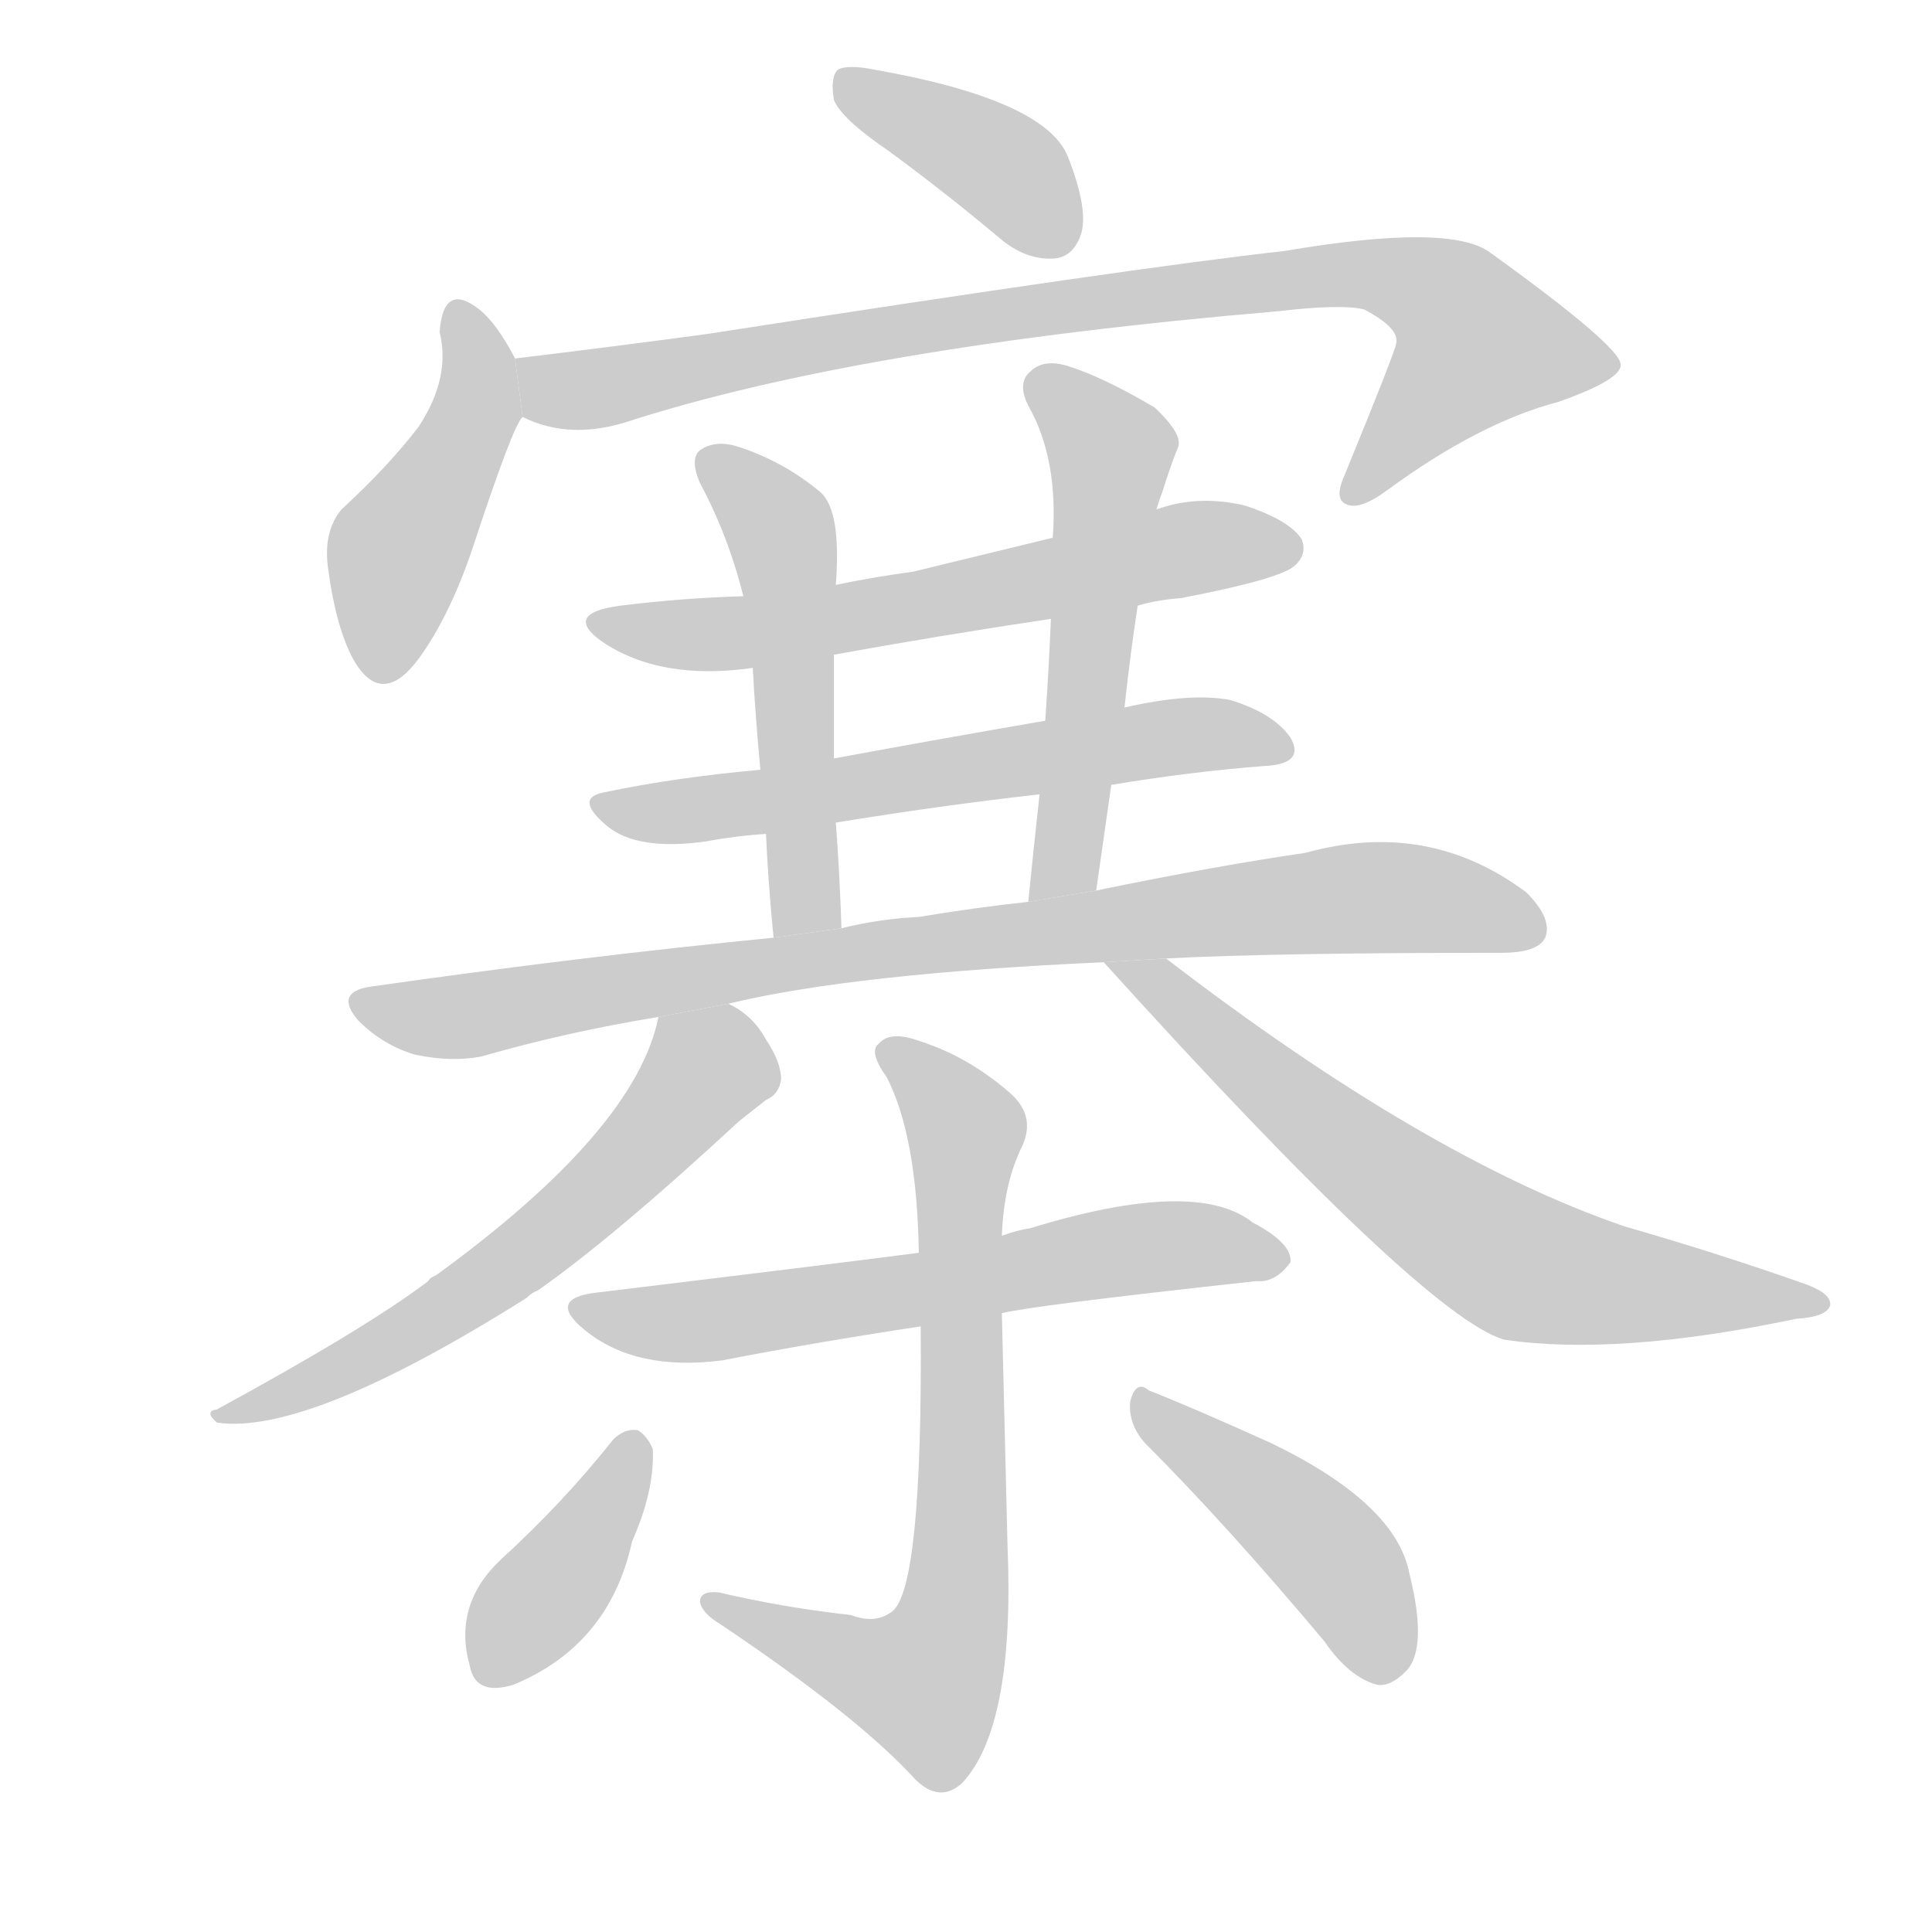 <!--
AnimCJK 2016-2018 Copyright Francois Mizessyn, http://gooo.free.fr/animCJK/
Derived from:
    MakeMeAHanzi project - https://github.com/skishore/makemeahanzi
    Arphic PL KaitiM GB - https://apps.ubuntu.com/cat/applications/precise/fonts-arphic-gkai00mp/
    Arphic PL UKai - https://apps.ubuntu.com/cat/applications/fonts-arphic-ukai/
You can redistribute and/or modify this file under the terms of the Arphic Public License
as published by Arphic Technology Co., Ltd.
You should have received a copy of this license (the directory "APL") along with this file;
if not, see http://ftp.gnu.org/non-gnu/chinese-fonts-truetype/LICENSE.
-->
<svg id="z23528" class="acjk" version="1.1" viewBox="0 0 1024 1024" xmlns="http://www.w3.org/2000/svg" xmlns:xlink="http://www.w3.org/1999/xlink">
<style>
<![CDATA[
@keyframes z23528k {
	from {
		stroke:#ccc;
		stroke-dashoffset:3334;
	}
	1% {
		stroke:#c00;
		stroke-dashoffset:3334;
	}
	75% {
		stroke:#c00;
		stroke-dashoffset:0;
	}
	to {
		stroke:#000;
	}
}
#z23528 path[clip-path] {
	animation:z23528k 1s linear both;
	stroke-dasharray:3334;
	stroke-width:128;
	stroke-linecap:round;
	fill:none;
}
#z23528 path[clip-path="url(#z23528c1)"] {animation-delay:1s;}
#z23528 path[clip-path="url(#z23528c2)"] {animation-delay:2s;}
#z23528 path[clip-path="url(#z23528c3)"] {animation-delay:3s;}
#z23528 path[clip-path="url(#z23528c4)"] {animation-delay:4s;}
#z23528 path[clip-path="url(#z23528c5)"] {animation-delay:5s;}
#z23528 path[clip-path="url(#z23528c6)"] {animation-delay:6s;}
#z23528 path[clip-path="url(#z23528c7)"] {animation-delay:7s;}
#z23528 path[clip-path="url(#z23528c8)"] {animation-delay:8s;}
#z23528 path[clip-path="url(#z23528c9)"] {animation-delay:9s;}
#z23528 path[clip-path="url(#z23528c10)"] {animation-delay:10s;}
#z23528 path[clip-path="url(#z23528c11)"] {animation-delay:11s;}
#z23528 path[clip-path="url(#z23528c12)"] {animation-delay:12s;}
#z23528 path[clip-path="url(#z23528c13)"] {animation-delay:13s;}
#z23528 path[clip-path="url(#z23528c14)"] {animation-delay:14s;}
#z23528 path {fill:#ccc;}
]]>
</style>
<path id="z23528d1" d="M471 80Q501 102 532 128Q545 138 559 137Q569 136 573 124Q577 111 566 83Q554 53 464 37Q449 34 444 37Q440 41 442 53Q446 63 471 80 Z"/>
<path id="z23528d2" d="M273 190Q263 171 254 164Q235 149 233 176Q239 200 222 226Q206 247 181 270Q171 282 174 302Q178 332 187 349Q202 376 222 349Q238 327 250 292Q272 225 277 221L273 190 Z"/>
<path id="z23528d3" d="M277 221Q301 233 331 224Q454 184 677 165Q711 161 723 164Q742 174 740 182Q740 185 713 251Q707 264 713 267Q720 271 735 260Q784 224 826 213Q860 201 859 193Q858 183 790 134Q769 118 681 133Q600 142 375 177Q323 184 273 190L277 221 Z"/>
<path id="z23528d4" d="M603 321Q613 318 626 317Q678 307 686 300Q693 294 690 286Q684 276 660 268Q635 262 613 270L558 285Q521 294 484 303Q462 306 443 310L394 316Q361 317 329 321Q298 325 319 340Q350 361 399 354L442 347Q497 337 557 328L603 321 Z"/>
<path id="z23528d5" d="M589 416Q631 409 670 406Q692 405 684 391Q675 378 652 371Q631 367 596 375L554 382Q496 392 442 402L403 408Q358 412 320 420Q304 423 322 438Q338 451 374 446Q390 443 406 442L443 436Q498 427 551 421L589 416 Z"/>
<path id="z23528d6" d="M443 310Q446 271 435 261Q416 245 392 237Q380 233 372 238Q365 242 371 256Q386 284 394 316L399 354Q400 375 403 408L406 442Q407 466 410 497L446 492Q445 462 443 436L442 402Q442 375 442 347L443 310 Z"/>
<path id="z23528d7" d="M581 472Q585 444 589 416L596 375Q599 347 603 321L613 270Q614 266 616 261Q620 248 624 238Q628 231 612 216Q585 200 566 194Q553 190 546 197Q539 203 545 215Q561 243 558 285L557 328Q556 353 554 382L551 421Q548 448 545 478L581 472 Z"/>
<path id="z23528d8" d="M618 508Q675 505 796 505Q815 505 819 497Q823 487 809 473Q757 434 692 452Q644 459 581 472L545 478Q517 481 487 486Q466 487 446 492L410 497Q308 507 196 523Q177 526 190 541Q203 554 220 559Q239 563 255 560Q300 547 349 539L386 532Q452 516 585 510L618 508 Z"/>
<path id="z23528d9" d="M349 539Q337 599 231 676Q228 677 227 679Q194 704 115 747Q108 748 115 754Q163 761 279 688Q282 685 285 684Q325 656 392 594Q401 587 406 583Q413 580 414 572Q414 563 406 551Q399 538 386 532L349 539 Z"/>
<path id="z23528d10" d="M585 510Q754 697 797 710Q857 719 952 699Q968 698 970 692Q971 686 958 681Q913 665 861 650Q756 614 618 508L585 510 Z"/>
<path id="z23528d11" d="M531 696Q547 692 666 679Q676 680 684 669Q685 659 664 648Q634 624 546 651Q539 652 531 655L487 664Q441 670 317 685Q289 688 310 705Q337 727 383 721Q429 712 488 703L531 696 Z"/>
<path id="z23528d12" d="M451 856Q415 852 381 844Q371 843 371 849Q372 855 382 861Q455 910 485 943Q498 956 510 945Q538 915 534 819Q533 777 531 696L531 655Q532 627 542 607Q549 591 535 579Q513 560 488 552Q472 546 466 553Q460 557 470 571Q486 602 487 664L488 703Q489 841 473 854Q464 861 451 856 Z"/>
<path id="z23528d13" d="M325 763Q298 797 265 827Q240 851 249 883Q252 899 272 893Q323 872 335 817Q347 790 346 768Q343 761 338 758Q331 757 325 763 Z"/>
<path id="z23528d14" d="M607 765Q650 808 702 870Q715 889 730 893Q737 894 745 886Q757 874 747 834Q740 797 674 765Q632 746 609 737Q602 731 599 743Q598 755 607 765 Z"/>
<defs>
	<clipPath id="z23528c1"><use xlink:href="#z23528d1"/></clipPath>
	<clipPath id="z23528c2"><use xlink:href="#z23528d2"/></clipPath>
	<clipPath id="z23528c3"><use xlink:href="#z23528d3"/></clipPath>
	<clipPath id="z23528c4"><use xlink:href="#z23528d4"/></clipPath>
	<clipPath id="z23528c5"><use xlink:href="#z23528d5"/></clipPath>
	<clipPath id="z23528c6"><use xlink:href="#z23528d6"/></clipPath>
	<clipPath id="z23528c7"><use xlink:href="#z23528d7"/></clipPath>
	<clipPath id="z23528c8"><use xlink:href="#z23528d8"/></clipPath>
	<clipPath id="z23528c9"><use xlink:href="#z23528d9"/></clipPath>
	<clipPath id="z23528c10"><use xlink:href="#z23528d10"/></clipPath>
	<clipPath id="z23528c11"><use xlink:href="#z23528d11"/></clipPath>
	<clipPath id="z23528c12"><use xlink:href="#z23528d12"/></clipPath>
	<clipPath id="z23528c13"><use xlink:href="#z23528d13"/></clipPath>
	<clipPath id="z23528c14"><use xlink:href="#z23528d14"/></clipPath>
</defs>
<path pathLength="3333" clip-path="url(#z23528c1)" d="M449 42L566 128"/>
<path pathLength="3333" clip-path="url(#z23528c2)" d="M244 163L254 208L209 295L206 358"/>
<path pathLength="3333" clip-path="url(#z23528c3)" d="M280 197L726 145L783 172L804 212L716 261"/>
<path pathLength="3333" clip-path="url(#z23528c4)" d="M320 331L687 286"/>
<path pathLength="3333" clip-path="url(#z23528c5)" d="M322 425L678 392"/>
<path pathLength="3333" clip-path="url(#z23528c6)" d="M377 246L418 299L428 493"/>
<path pathLength="3333" clip-path="url(#z23528c7)" d="M551 199L590 241L555 474"/>
<path pathLength="3333" clip-path="url(#z23528c8)" d="M192 529L248 538L712 476L815 485"/>
<path pathLength="3333" clip-path="url(#z23528c9)" d="M409 566L365 572L265 675L121 750"/>
<path pathLength="3333" clip-path="url(#z23528c10)" d="M594 512L811 673L960 689"/>
<path pathLength="3333" clip-path="url(#z23528c11)" d="M312 696L677 665"/>
<path pathLength="3333" clip-path="url(#z23528c12)" d="M473 558L513 601L498 885L476 903L380 849"/>
<path pathLength="3333" clip-path="url(#z23528c13)" d="M336 765L257 889"/>
<path pathLength="3333" clip-path="url(#z23528c14)" d="M606 744L699 816L737 888"/>
</svg>